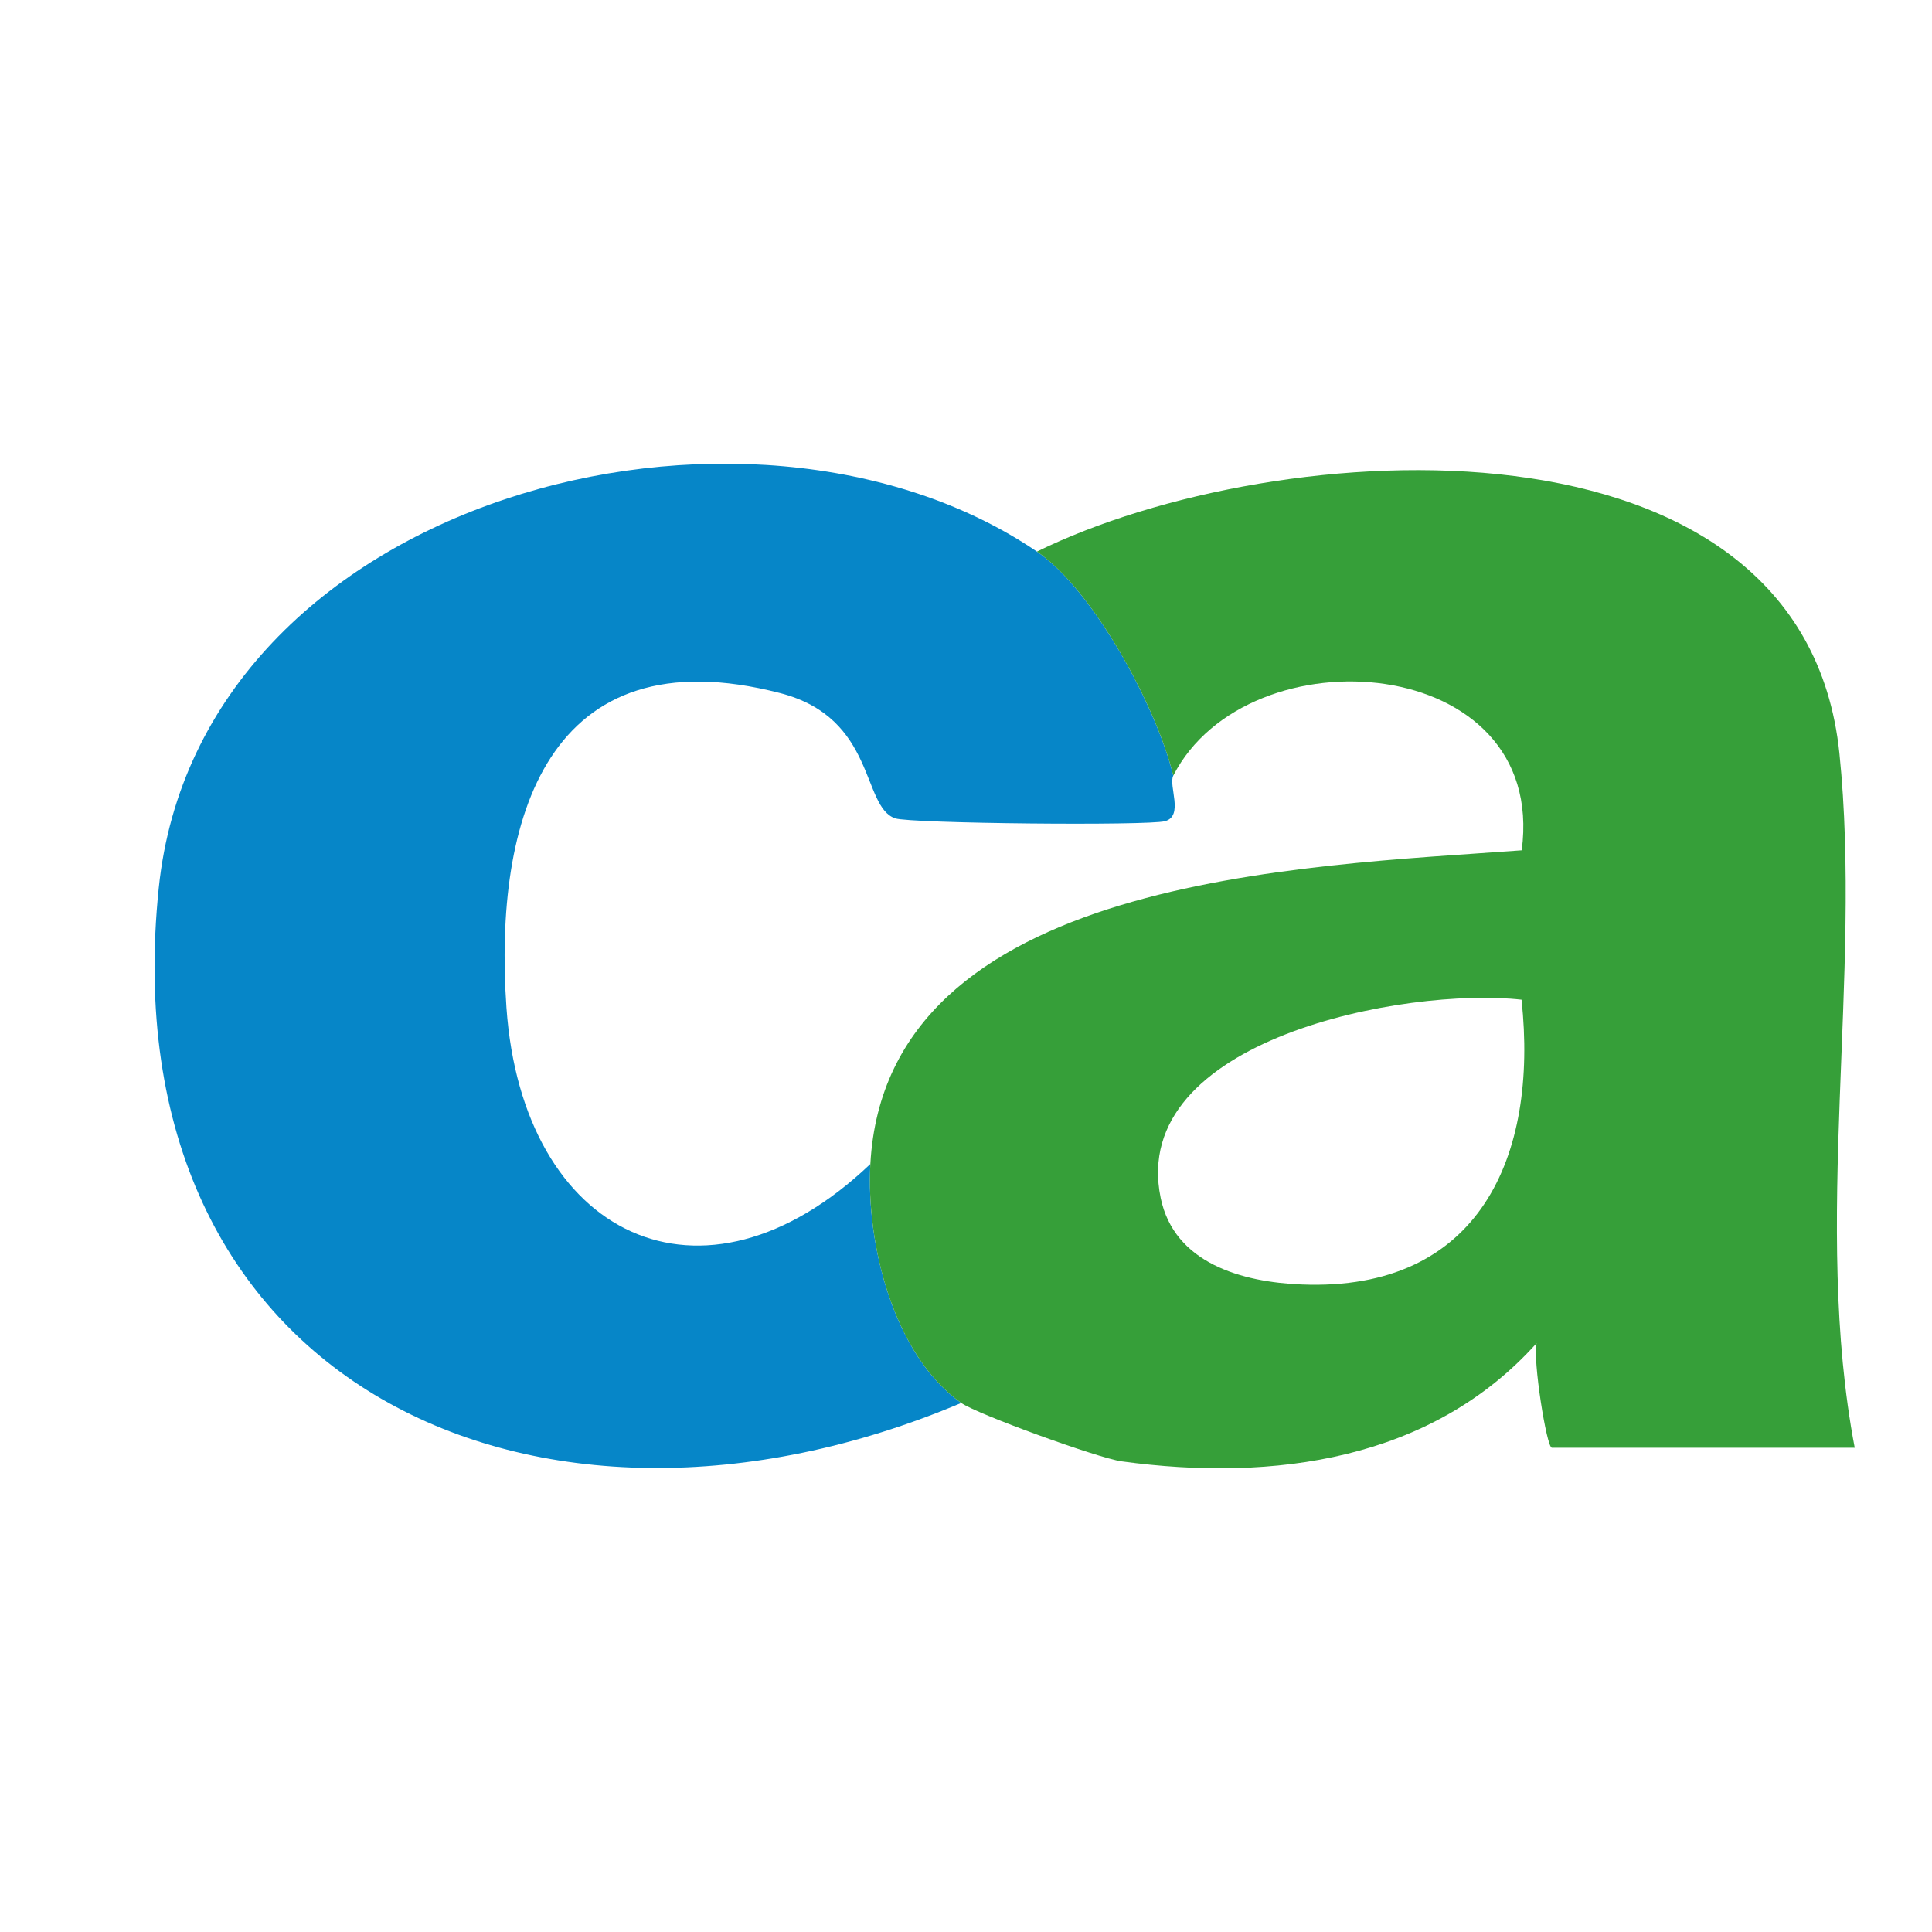 <svg width="50" height="50" viewBox="0 0 50 50" fill="none" xmlns="http://www.w3.org/2000/svg">
<path d="M26.836 14.275C28.31 15.277 29.944 18.326 30.364 20.074C30.234 20.329 30.646 21.121 30.148 21.253C29.697 21.372 23.572 21.314 23.168 21.179C22.29 20.881 22.682 18.578 20.186 17.936C14.162 16.382 12.767 21.206 13.107 26.081C13.523 31.987 18.171 34.272 22.525 30.124C22.412 32.173 23.113 35.056 24.877 36.309C13.891 40.951 2.776 35.829 4.109 22.977C5.159 12.837 19.374 9.2 26.836 14.275Z" fill="#0686C8"/>
<path d="M26.836 14.275C33.044 11.222 46.664 10.375 47.604 19.498C48.196 25.265 46.899 31.682 48 37.468H40.162C40.025 37.468 39.664 35.176 39.766 34.763C37.05 37.789 32.966 38.358 29.027 37.82C28.416 37.735 25.296 36.602 24.877 36.309C23.113 35.056 22.412 32.173 22.525 30.124C22.933 22.683 33.726 22.424 39.382 22.006C40.06 16.884 32.3 16.297 30.364 20.074C29.944 18.326 28.31 15.277 26.836 14.275ZM39.378 25.872C36.384 25.536 29.192 26.892 30.038 31.001C30.387 32.694 32.143 33.182 33.687 33.243C38.284 33.429 39.813 29.931 39.378 25.876V25.872Z" fill="#369F39"/>
</svg>
